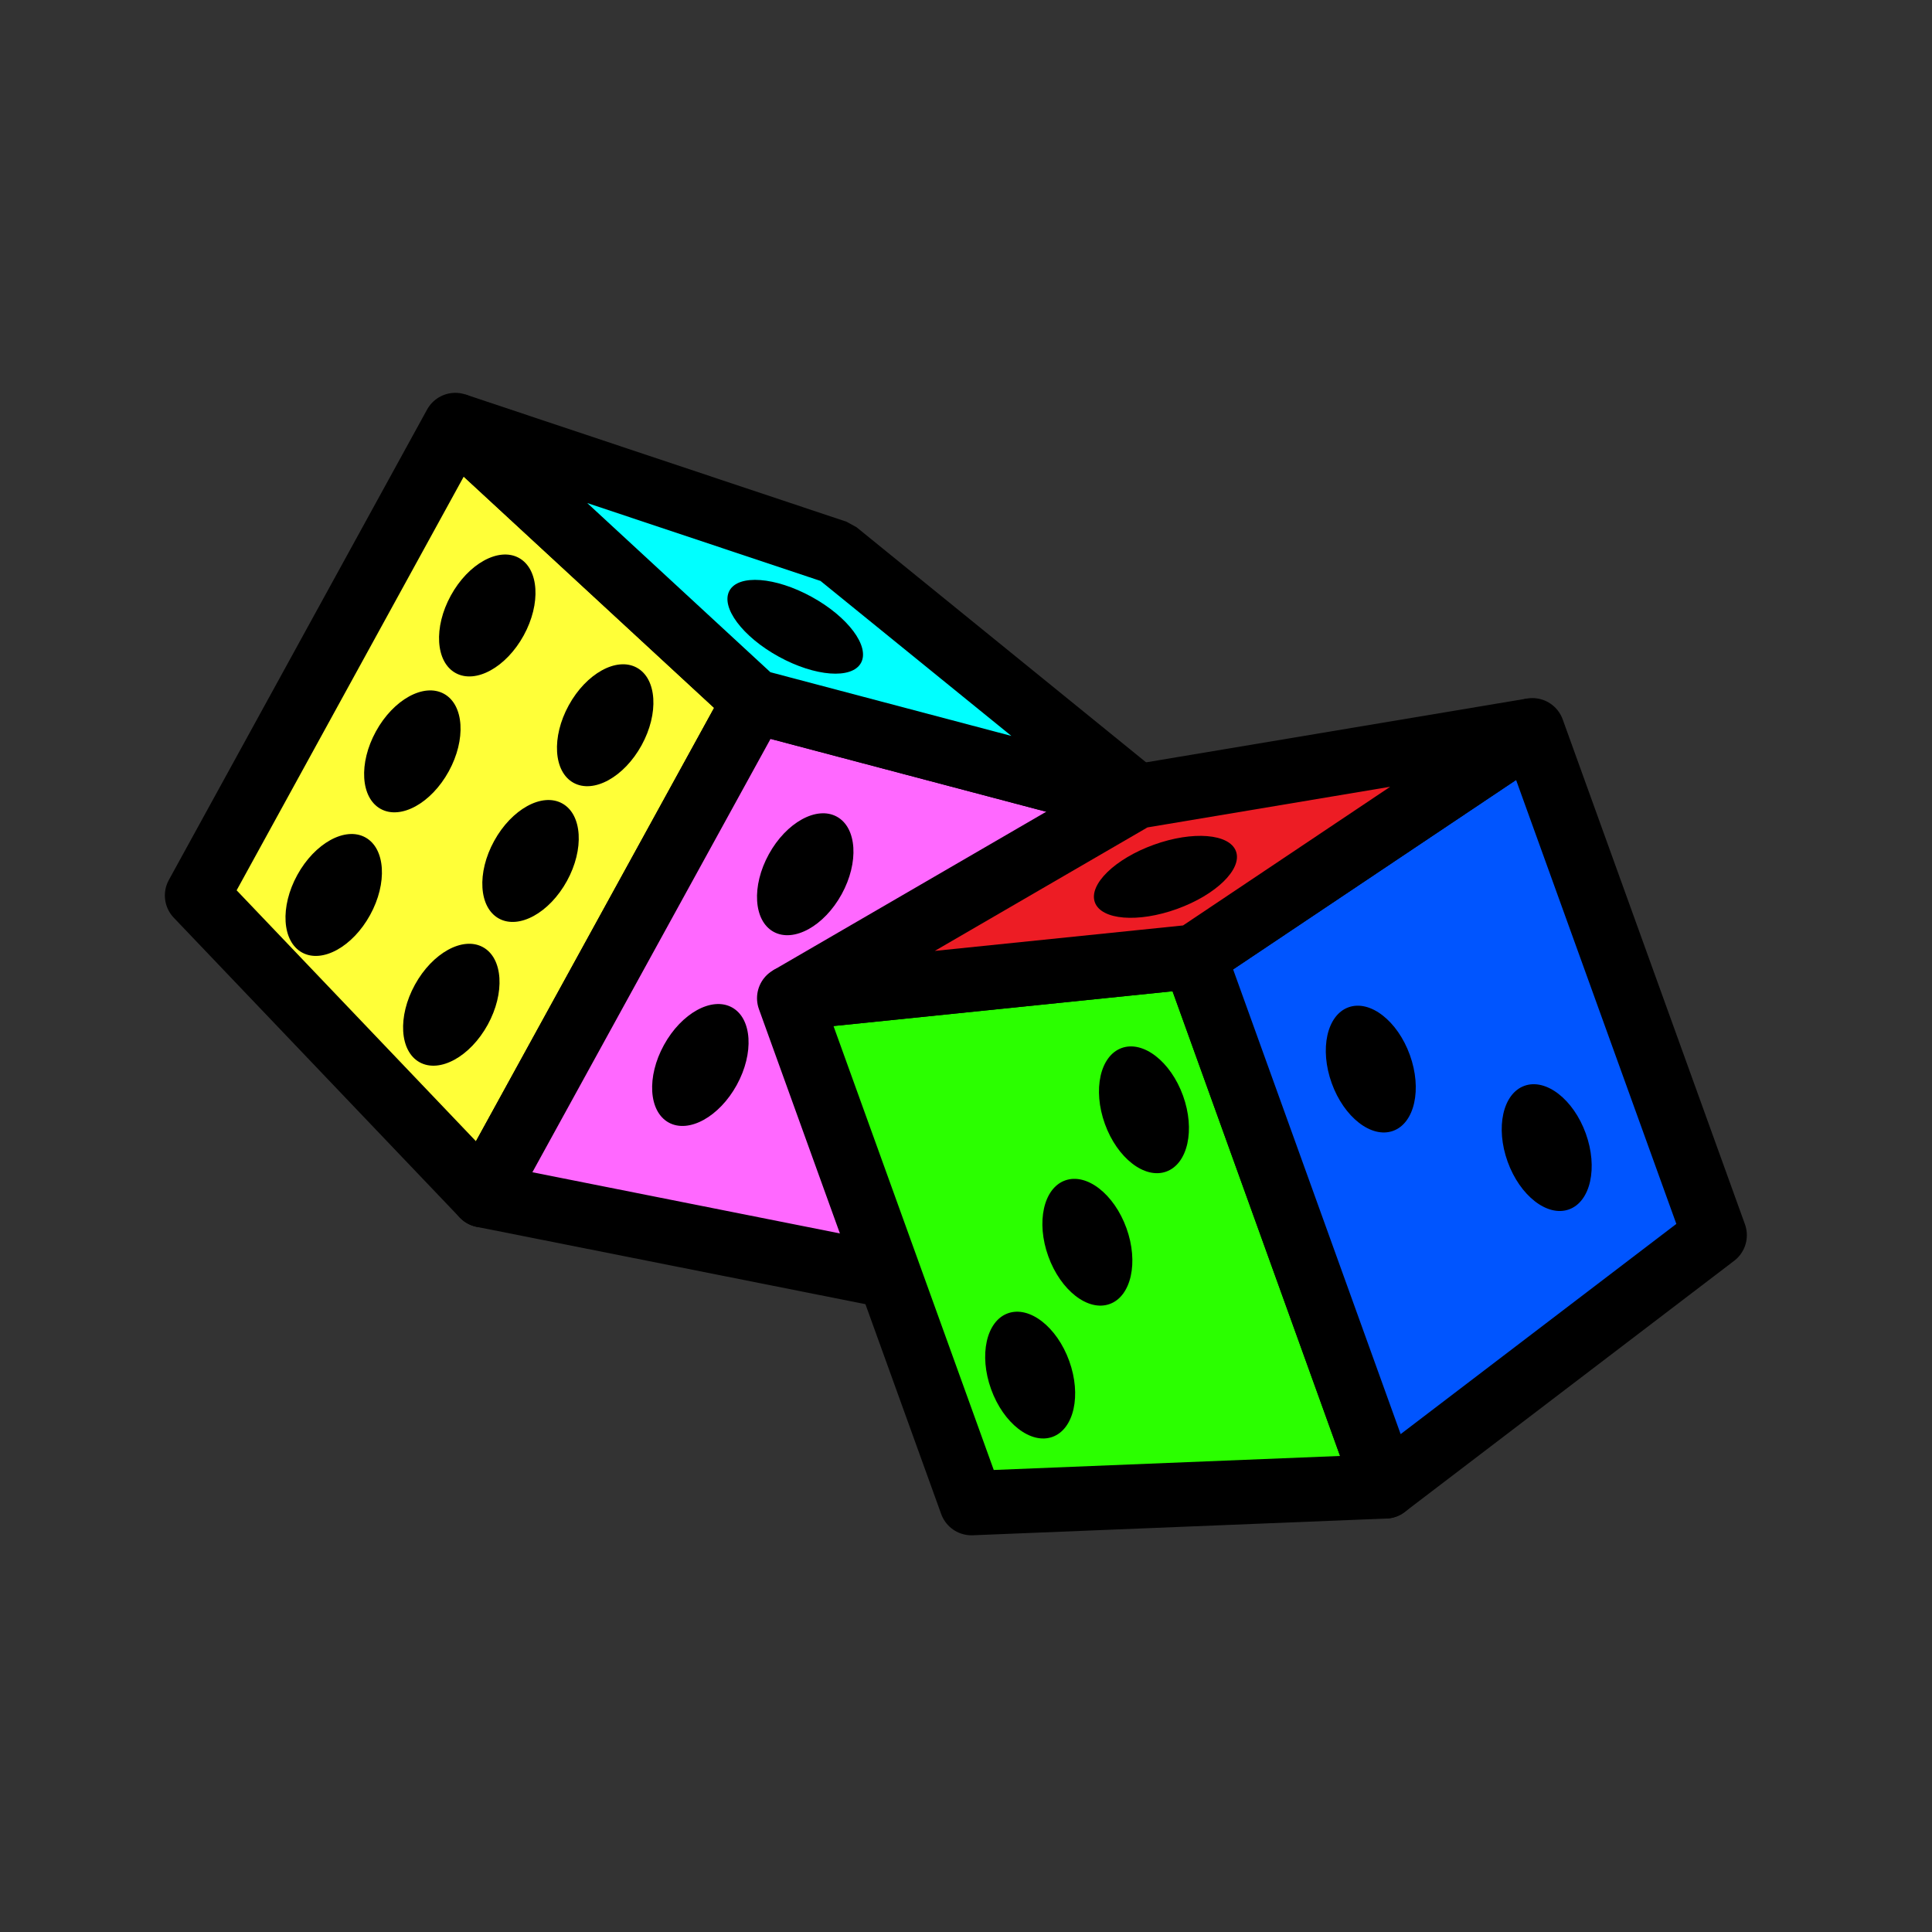 <svg xmlns="http://www.w3.org/2000/svg" viewBox="0 0 60 60"><rect x="0" y="0" width="60" height="60" fill="#333333" stroke="none"/><defs><style>.cls-1{fill:#ffff38;}.cls-1,.cls-2,.cls-3,.cls-4,.cls-5,.cls-6{stroke:#000;stroke-width:2px;}.cls-1,.cls-2,.cls-4,.cls-5{stroke-linejoin:round;}.cls-2{fill:#ff68ff;}.cls-3{fill:aqua;}.cls-3,.cls-6{stroke-linejoin:bevel;}.cls-4{fill:#2bff00;}.cls-5{fill:#05f;}.cls-6{fill:#ed1c24;}.cls-7{fill:none;}</style></defs><title>color_random_smaller</title><g id="Layer_2" data-name="Layer 2"><g id="Layer_2-2" data-name="Layer 2"><polygon class="cls-1" points="14.14 13.2 23.43 21.78 15 37.12 6.12 27.81 14.14 13.2"/><polygon class="cls-2" points="35.65 25.01 23.43 21.78 15 37.12 27.62 39.63 35.65 25.01"/><polygon class="cls-3" points="25.97 17.15 14.14 13.2 23.43 21.78 35.65 25.01 25.97 17.15"/><ellipse cx="24.7" cy="19.47" rx="1.06" ry="2.33" transform="translate(-4.26 31.74) rotate(-61.22)"/><ellipse cx="25.01" cy="27.15" rx="2.04" ry="1.29" transform="translate(-10.83 36) rotate(-61.22)"/><ellipse cx="30.36" cy="28.44" rx="2.04" ry="1.29" transform="translate(-9.18 41.35) rotate(-61.22)"/><ellipse cx="21.76" cy="33.08" rx="2.04" ry="1.29" transform="translate(-17.72 36.22) rotate(-61.22)"/><ellipse cx="27.1" cy="34.37" rx="2.04" ry="1.29" transform="translate(-16.07 41.57) rotate(-61.22)"/><ellipse cx="15.13" cy="19.12" rx="2.04" ry="1.29" transform="translate(-8.91 23.17) rotate(-61.22)"/><ellipse cx="18.79" cy="22.52" rx="2.04" ry="1.29" transform="translate(-9.99 28.15) rotate(-61.22)"/><ellipse cx="12.81" cy="23.33" rx="2.04" ry="1.29" transform="translate(-13.81 23.33) rotate(-61.22)"/><ellipse cx="16.47" cy="26.74" rx="2.04" ry="1.29" transform="translate(-14.89 28.3) rotate(-61.22)"/><ellipse cx="10.36" cy="27.8" rx="2.04" ry="1.29" transform="translate(-18.99 23.49) rotate(-61.22)"/><ellipse cx="14.02" cy="31.2" rx="2.04" ry="1.29" transform="translate(-20.08 28.47) rotate(-61.22)"/><polygon class="cls-4" points="24.51 31 37.09 29.71 43.02 46.16 30.17 46.68 24.51 31"/><ellipse cx="35.53" cy="34.46" rx="1.29" ry="2.04" transform="translate(-9.59 14.11) rotate(-19.84)"/><ellipse cx="33.77" cy="38.58" rx="1.29" ry="2.04" transform="translate(-11.09 13.75) rotate(-19.84)"/><ellipse cx="32" cy="42.7" rx="1.29" ry="2.04" transform="translate(-12.6 13.4) rotate(-19.84)"/><polygon class="cls-5" points="47.59 22.68 37.09 29.71 43.02 46.16 53.25 38.36 47.59 22.68"/><polygon class="cls-6" points="35.29 24.74 24.51 31 37.09 29.71 47.59 22.68 35.29 24.74"/><ellipse cx="36.19" cy="27.23" rx="2.33" ry="1.06" transform="translate(-7.09 13.9) rotate(-19.84)"/><ellipse cx="42.57" cy="33.2" rx="1.29" ry="2.04" transform="translate(-8.74 16.42) rotate(-19.84)"/><ellipse cx="48.04" cy="35.64" rx="1.29" ry="2.04" transform="translate(-9.25 18.42) rotate(-19.84)"/><rect class="cls-7" width="60" height="60"/></g></g></svg>